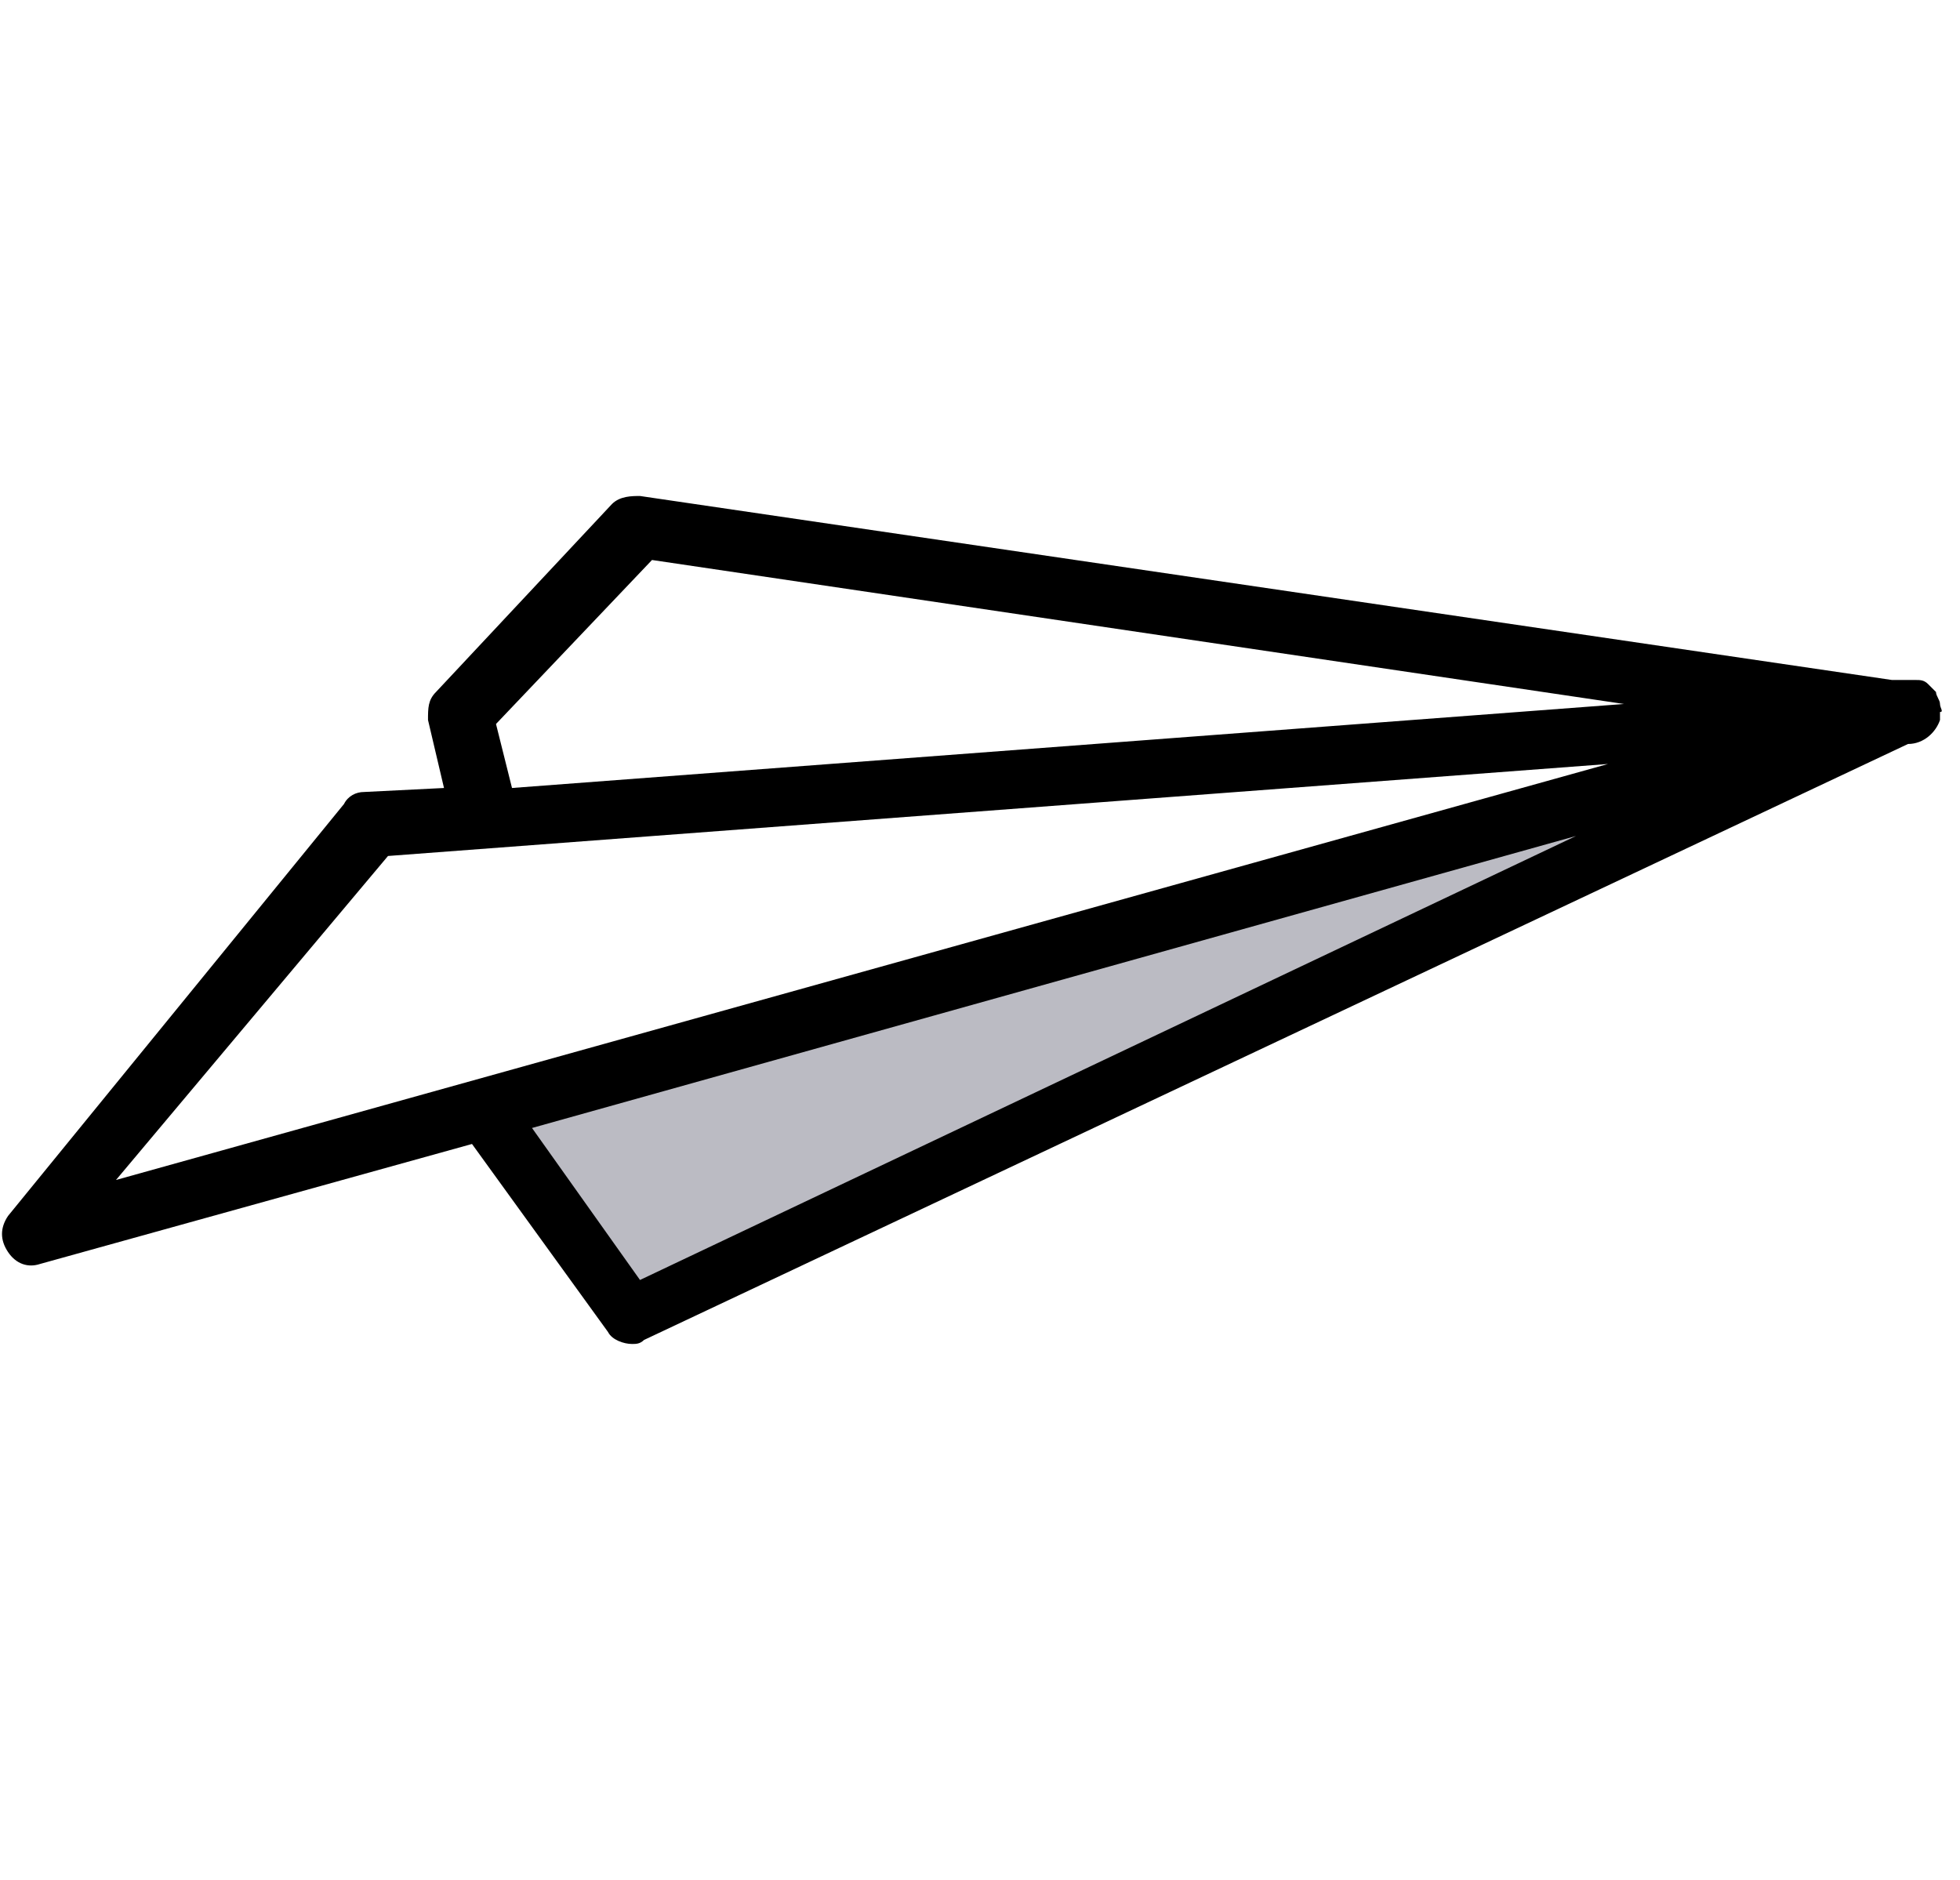 <?xml version="1.0" encoding="utf-8"?>
<!-- Generator: Adobe Illustrator 22.1.0, SVG Export Plug-In . SVG Version: 6.00 Build 0)  -->
<svg version="1.1" id="Layer_1" xmlns="http://www.w3.org/2000/svg" xmlns:xlink="http://www.w3.org/1999/xlink" x="0px" y="0px"
	 width="49px" height="47px" viewBox="0 0 49 47" style="enable-background:new 0 0 49 47;" xml:space="preserve">
<style type="text/css">
	.st0{fill:#BBBBC3;}
</style>
<path class="st0" d="M12.4,28.1l3.4,4.8l32-15.1L12.4,28.1z"/>
<path d="M48.5,17.6c0-0.1-0.1-0.2-0.1-0.3c-0.1-0.1-0.1-0.1-0.2-0.2c-0.1-0.1-0.2-0.1-0.3-0.1c0,0-0.1,0-0.2,0l-0.4,0l-31.3-4.6
	c-0.2,0-0.5,0-0.7,0.2l-4.4,4.7c-0.2,0.2-0.2,0.4-0.2,0.7l0.4,1.7l-2,0.1c-0.2,0-0.4,0.1-0.5,0.3L0.2,30.4C0,30.7,0,31,0.2,31.3
	c0.2,0.3,0.5,0.4,0.8,0.3l10.8-3l3.4,4.7c0.1,0.2,0.4,0.3,0.6,0.3c0.1,0,0.2,0,0.3-0.1l31.6-14.9c0.4,0,0.7-0.3,0.8-0.6
	c0-0.1,0-0.1,0-0.2C48.6,17.8,48.5,17.7,48.5,17.6z M16,32l-2.7-3.8l26.1-7.3L16,32z M2.9,29.5l6.8-8.1l30.5-2.3L2.9,29.5z
	 M12.8,19.7l-0.4-1.6l3.9-4.1l24.3,3.6L12.8,19.7z"/>
</svg>
